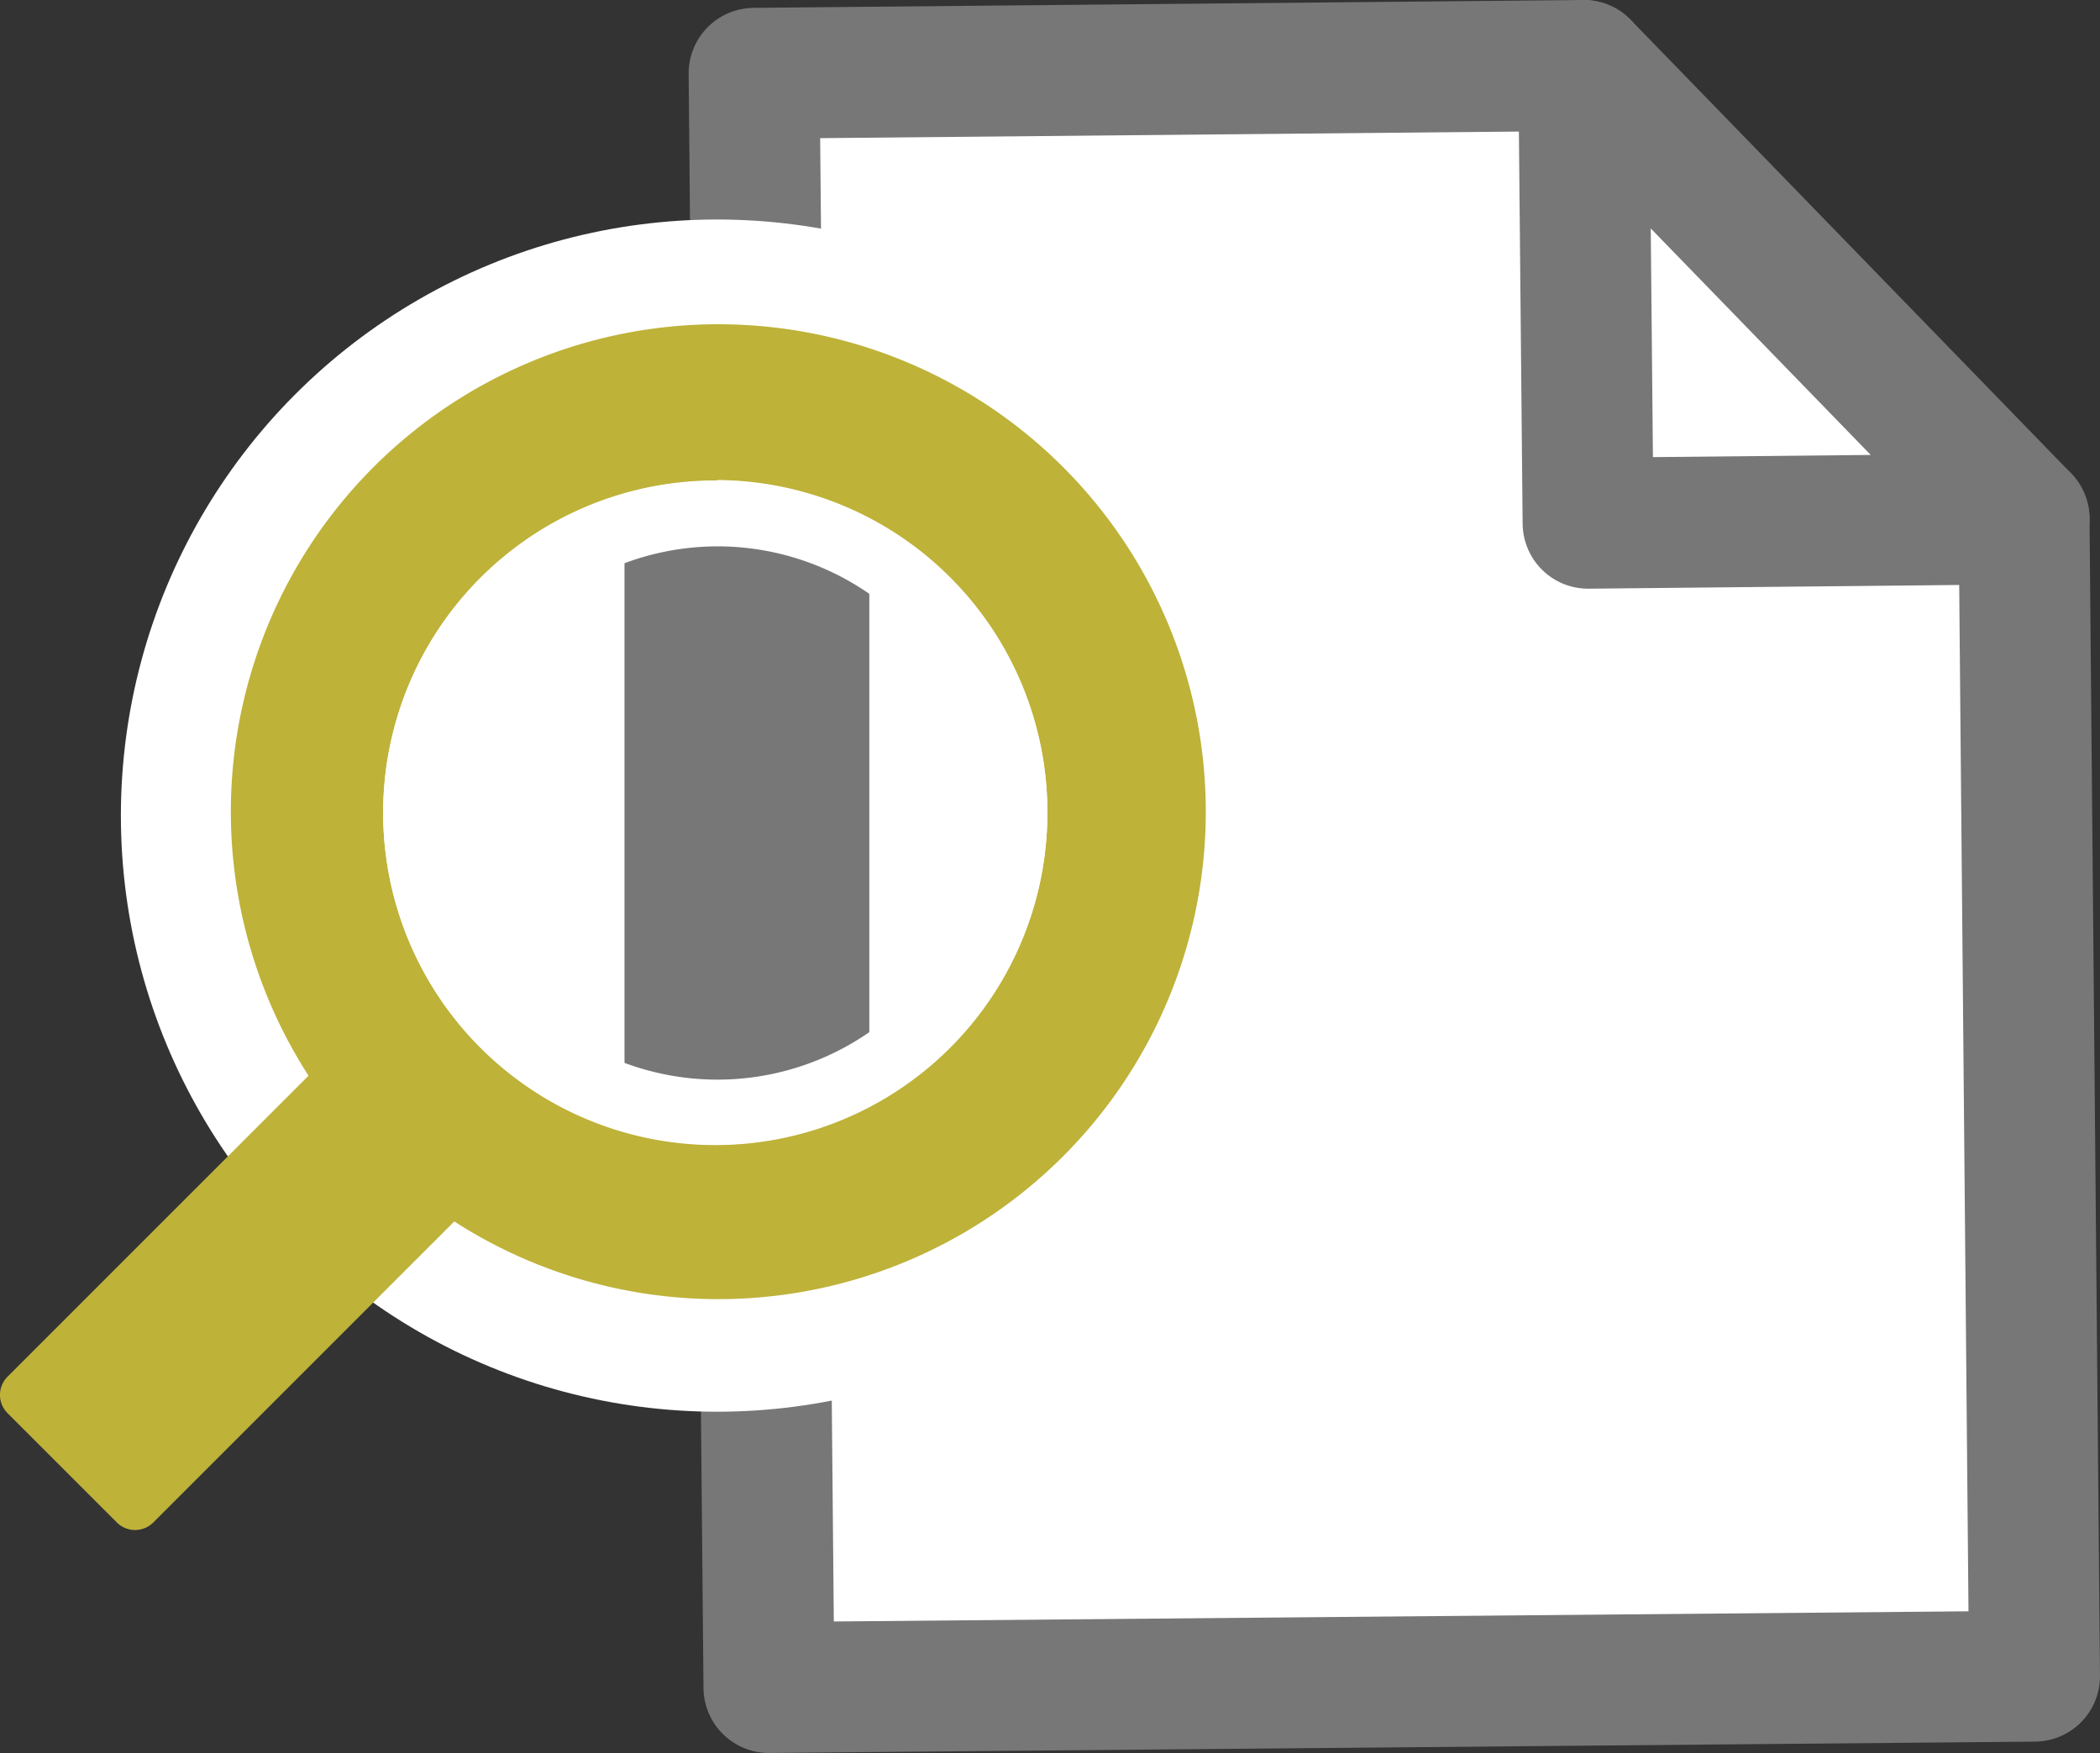 <svg xmlns="http://www.w3.org/2000/svg" viewBox="0 0 48.12 40.17"><rect x="0" y="0" width="48.12" height="40.17" fill="#333333" stroke="none"/><defs><style>.cls-1,.cls-2{fill:#fff;}.cls-1{stroke:#777;stroke-linecap:round;stroke-linejoin:round;stroke-width:3px;}.cls-3{fill:#777;}.cls-4{fill:#beb239;}</style></defs><g id="Layer_2" data-name="Layer 2"><g id="Layer_1-2" data-name="Layer 1"><polyline class="cls-1" points="36.29 1.5 17.28 1.68 17.62 38.67 46.62 38.41 46.38 11.89"/><polygon class="cls-1" points="36.29 1.5 46.38 11.89 36.39 11.99 36.29 1.5"/><circle class="cls-2" cx="16.43" cy="18.69" r="13.66"/><rect class="cls-3" x="14.31" y="12.03" width="5.61" height="13.21"/><path class="cls-4" d="M.17,32.38l2.51,2.51a.59.59,0,0,0,.83,0l6.9-6.9a11.17,11.17,0,1,0-3.34-3.34l-6.9,6.9A.59.59,0,0,0,.17,32.38Zm16.26-6.15A7.61,7.61,0,1,1,24,18.62,7.61,7.61,0,0,1,16.43,26.23Z"/><path class="cls-2" d="M16.43,12.52a6.11,6.11,0,1,1-6.1,6.11,6.12,6.12,0,0,1,6.1-6.11m0-1.5A7.61,7.61,0,1,0,24,18.63,7.61,7.61,0,0,0,16.43,11Z"/></g></g></svg>